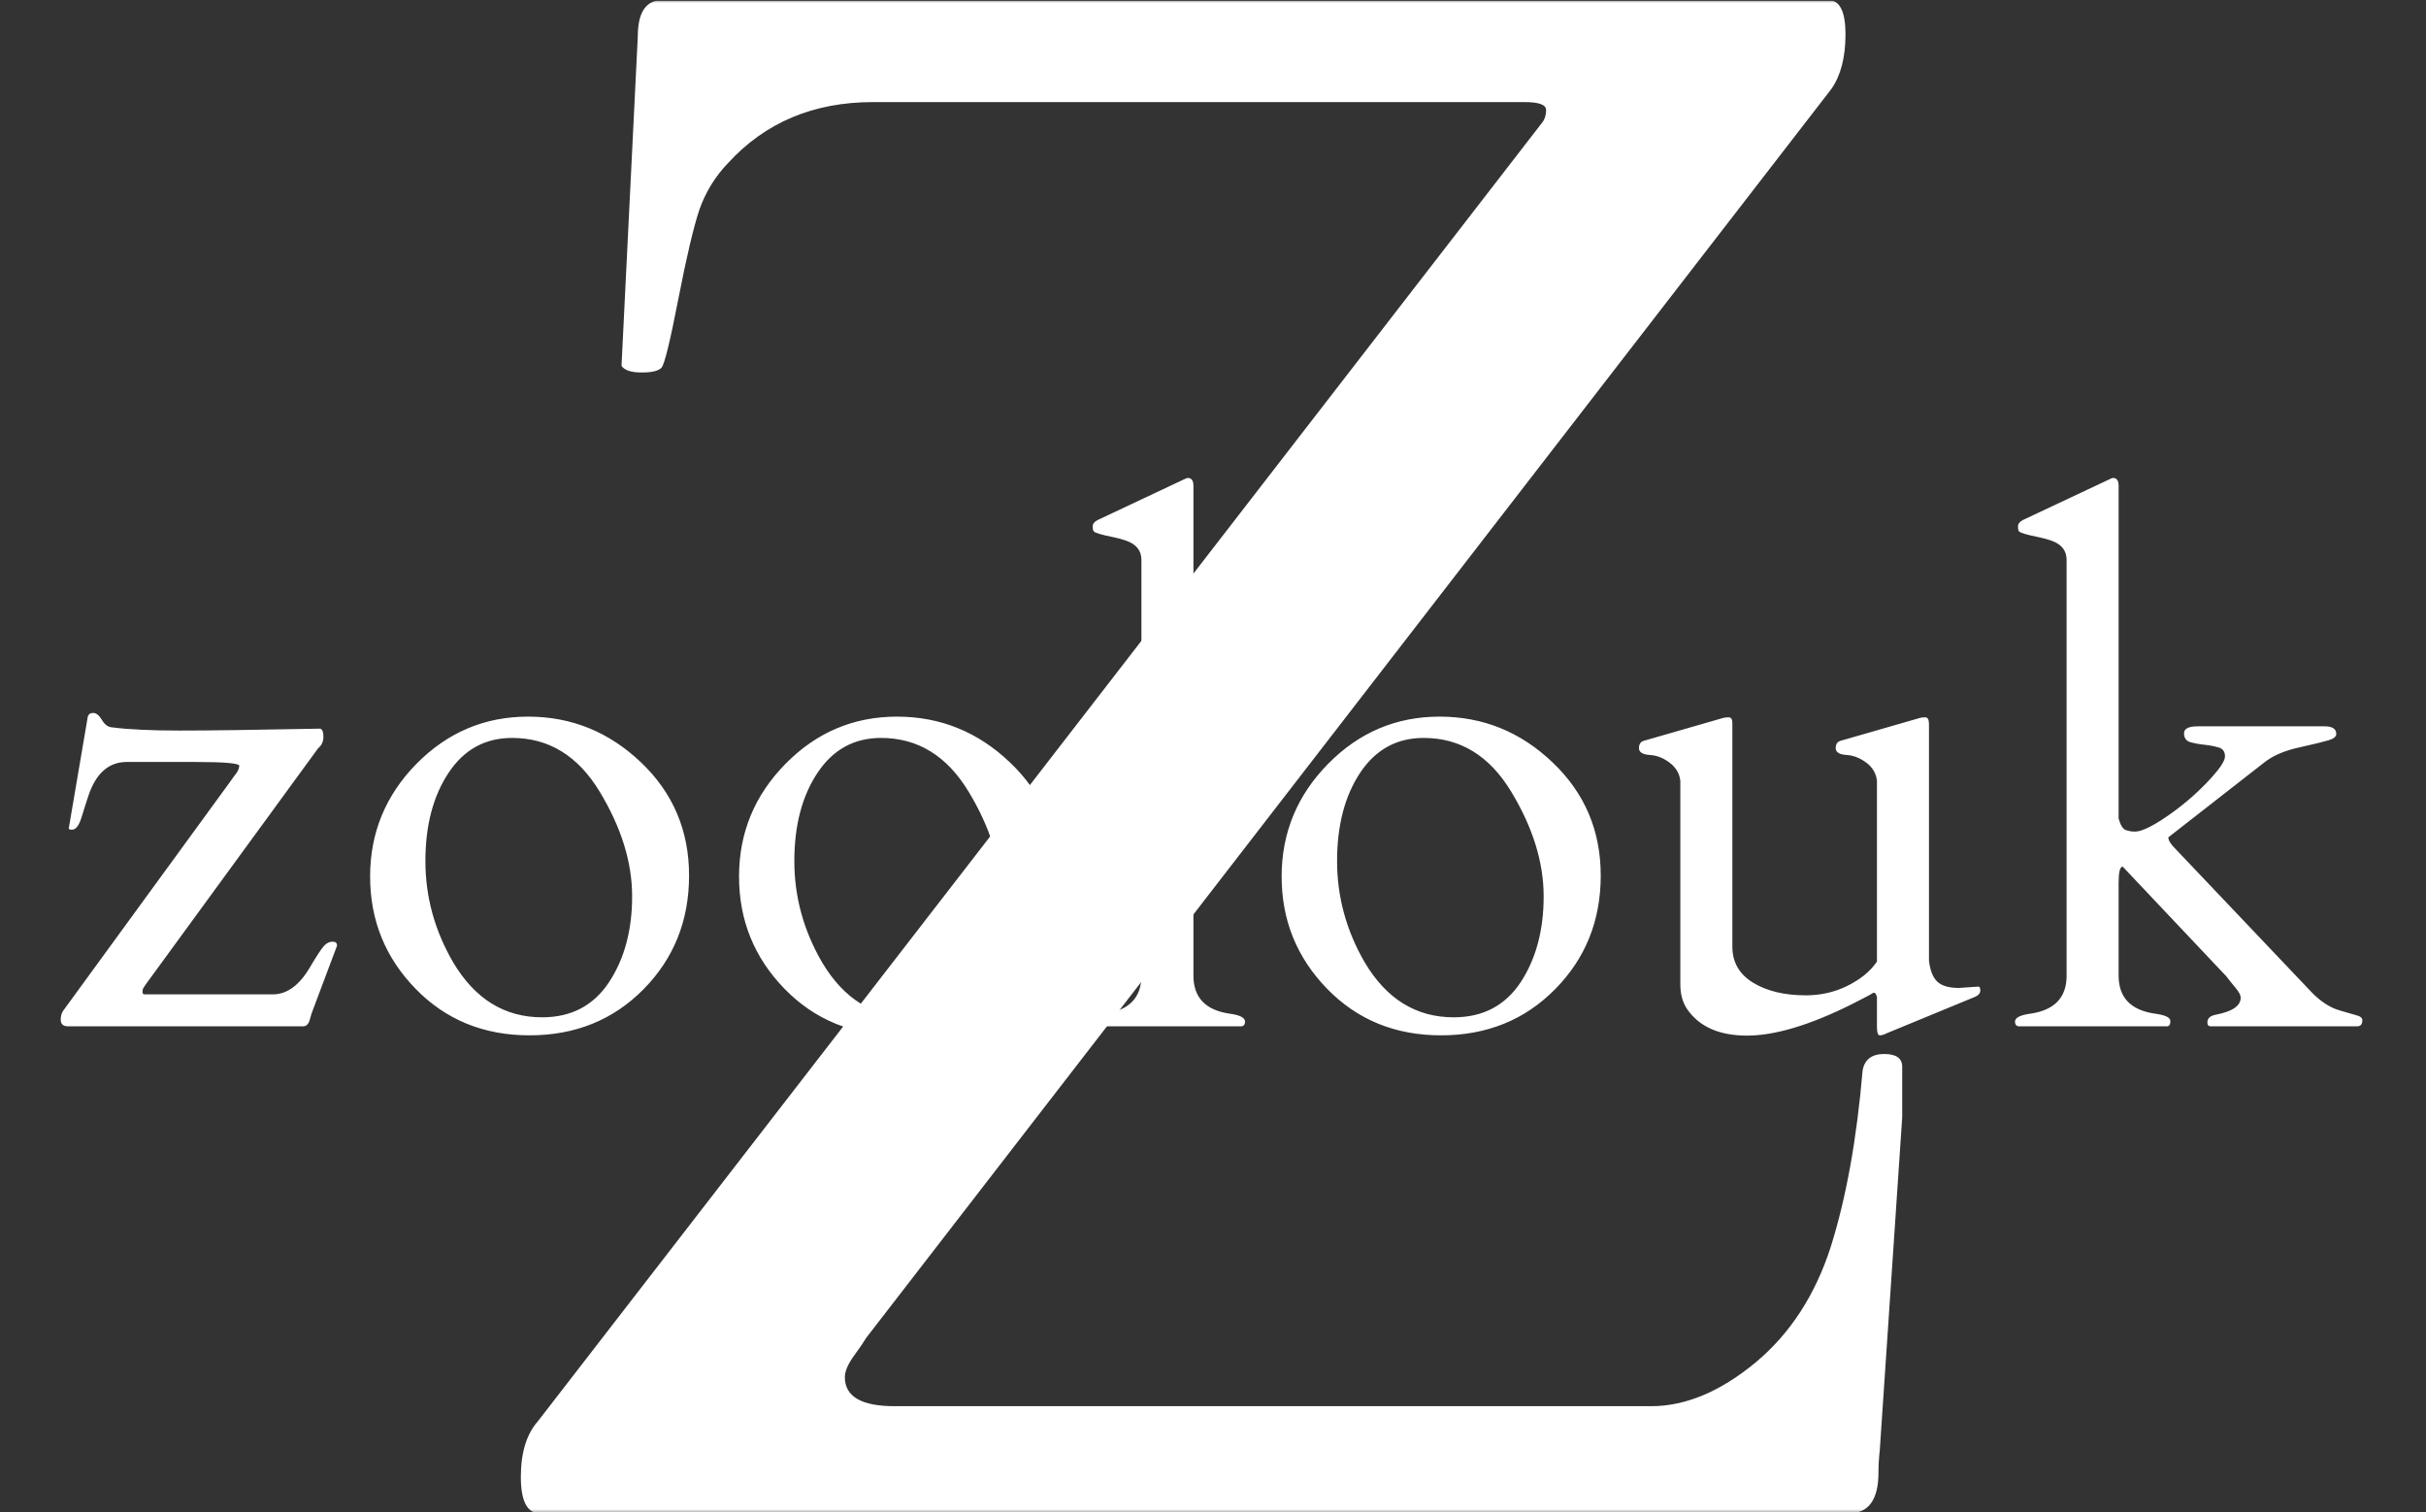 <svg xmlns="http://www.w3.org/2000/svg" version="1.1" xmlns:xlink="http://www.w3.org/1999/xlink" xmlns:svgjs="http://svgjs.dev/svgjs" width="1500" height="935" viewBox="0 0 1500 935"><rect x="0" y="0" width="1500" height="935" fill="#333333" stroke="none"/><g transform="matrix(1,0,0,1,-0.909,0.379)"><svg viewBox="0 0 396 247" data-background-color="#000000" preserveAspectRatio="xMidYMid meet" height="935" width="1500" xmlns="http://www.w3.org/2000/svg" xmlns:xlink="http://www.w3.org/1999/xlink"><g id="tight-bounds" transform="matrix(1,0,0,1,0.24,-0.1)"><svg viewBox="0 0 395.52 247.2" height="247.2" width="395.52"><g><svg></svg></g><g><svg viewBox="0 0 395.52 247.2" height="247.2" width="395.52"><mask id="d9d9e938-df0b-49eb-8bff-d2e55c84c10f"><rect width="395.52" height="247.2" fill="white"></rect><g transform="matrix(1,0,0,1,2.842170943040401e-14,71.369)" id="clone"><svg viewBox="0 0 395.52 104.462" height="104.462" width="395.52"><g><svg viewBox="0 0 395.52 104.462" height="104.462" width="395.52"><g><svg viewBox="0 0 395.52 104.462" height="104.462" width="395.52"><g><svg viewBox="0 0 395.52 104.462" height="104.462" width="395.52"><g id="SvgjsG1522"><svg viewBox="0 0 395.52 104.462" height="104.462" width="395.52" id="SvgjsSvg1521"><g><svg viewBox="0 0 395.52 104.462" height="104.462" width="395.52"><g transform="matrix(1,0,0,1,0,0)"><svg width="395.52" viewBox="-1.49 -43.16 174.57 46.84" height="104.462" data-palette-color="#ffffff"><path d="M7.76-3.1Q7.67-2.95 7.58-2.83 7.5-2.71 7.5-2.53 7.5-2.34 7.64-2.34L7.64-2.34 17.04-2.34Q18.58-2.34 19.73-4.27L19.73-4.27Q20.53-5.62 20.81-5.91 21.09-6.2 21.42-6.2 21.75-6.2 21.75-5.91L21.75-5.91 19.95-1.12Q19.9-1.03 19.76-0.51 19.63 0 19.26 0L19.26 0 2.05 0Q1.51 0 1.51-0.49L1.51-0.49Q1.51-0.83 1.66-1.1L1.66-1.1 13.94-17.94Q14.18-18.29 14.37-18.53 14.55-18.77 14.59-19.07 14.62-19.36 11.35-19.36L11.35-19.36 6.35-19.36Q4.37-19.36 3.54-16.89L3.54-16.89Q3.32-16.24 3.04-15.32 2.76-14.4 2.34-14.4L2.34-14.4Q2.1-14.4 2.1-14.5L2.1-14.5 3.49-22.66Q3.56-22.95 3.89-22.95 4.22-22.95 4.52-22.45 4.81-21.95 5.22-21.9L5.22-21.9Q7.06-21.66 10.23-21.66 13.4-21.66 20.51-21.8L20.51-21.8Q20.75-21.73 20.75-21.2 20.75-20.68 20.36-20.36L20.36-20.36 7.76-3.1ZM24.17-10.97Q24.17-15.77 27.57-19.23 30.98-22.68 35.74-22.68 40.5-22.68 44.02-19.32 47.53-15.97 47.53-11.04 47.53-6.1 44.2-2.72 40.87 0.66 35.84 0.66 30.81 0.66 27.49-2.76 24.17-6.18 24.17-10.97ZM30.25-4.69L30.25-4.69Q32.64-0.66 36.77-0.66L36.77-0.66Q39.96-0.66 41.66-3.22 43.36-5.79 43.36-9.52 43.36-13.26 40.98-17.19 38.6-21.12 34.57-21.12L34.57-21.12Q31.61-21.12 29.92-18.57 28.22-16.02 28.22-12.1 28.22-8.18 30.25-4.69ZM51.19-10.97Q51.19-15.77 54.6-19.23 58-22.68 62.76-22.68 67.52-22.68 71.04-19.32 74.56-15.97 74.56-11.04 74.56-6.1 71.22-2.72 67.89 0.66 62.86 0.66 57.83 0.66 54.51-2.76 51.19-6.18 51.19-10.97ZM57.27-4.69L57.27-4.69Q59.66-0.66 63.79-0.66L63.79-0.66Q66.99-0.66 68.68-3.22 70.38-5.79 70.38-9.52 70.38-13.26 68-17.19 65.62-21.12 61.59-21.12L61.59-21.12Q58.64-21.12 56.94-18.57 55.24-16.02 55.24-12.1 55.24-8.18 57.27-4.69ZM87.1-0.93L87.1-0.93Q88.25-0.78 88.25-0.34L88.25-0.34Q88.25-0.05 88.01 0L88.01 0 77.12 0Q76.87-0.05 76.87-0.34L76.87-0.34Q76.87-0.78 78.02-0.93L78.02-0.93Q80.66-1.32 80.66-3.71L80.66-3.71 80.66-34.16Q80.66-35.18 79.53-35.57L79.53-35.57Q79.05-35.74 78.48-35.85 77.92-35.96 77.59-36.06 77.26-36.16 77.18-36.24 77.09-36.33 77.09-36.61 77.09-36.89 77.46-37.08L77.46-37.08 83.68-40.01Q83.98-40.16 84.05-40.16L84.05-40.16Q84.47-40.16 84.47-39.58L84.47-39.58 84.47-3.71Q84.47-1.32 87.1-0.93ZM90.93-10.97Q90.93-15.77 94.34-19.23 97.74-22.68 102.5-22.68 107.27-22.68 110.78-19.32 114.3-15.97 114.3-11.04 114.3-6.1 110.96-2.72 107.63 0.66 102.6 0.66 97.57 0.66 94.25-2.76 90.93-6.18 90.93-10.97ZM97.01-4.69L97.01-4.69Q99.4-0.66 103.53-0.66L103.53-0.66Q106.73-0.66 108.43-3.22 110.12-5.79 110.12-9.52 110.12-13.26 107.74-17.19 105.36-21.12 101.33-21.12L101.33-21.12Q98.38-21.12 96.68-18.57 94.99-16.02 94.99-12.1 94.99-8.18 97.01-4.69ZM134.53 0.05L134.53-2.15Q134.41-2.56 134.22-2.43 134.02-2.29 132.63-1.59L132.63-1.59Q128.06 0.68 125.01 0.68 121.96 0.68 120.62-1.27L120.62-1.27Q120.13-2 120.13-3.08L120.13-3.08 120.13-17.97Q120.06-18.68 119.49-19.19L119.49-19.19Q118.74-19.82 117.92-19.87 117.1-19.92 117.1-20.37 117.1-20.83 117.49-20.92L117.49-20.92 123.08-22.53Q123.38-22.63 123.66-22.63 123.94-22.63 123.94-22.22L123.94-22.22 123.94-5.83Q123.94-4.13 125.45-3.2 126.97-2.27 129.32-2.27 131.68-2.27 133.56-3.71L133.56-3.71Q134.14-4.17 134.53-4.74L134.53-4.74 134.53-17.97Q134.46-18.68 133.9-19.19L133.9-19.19Q133.14-19.82 132.32-19.87 131.51-19.92 131.51-20.37 131.51-20.83 131.9-20.92L131.9-20.92 137.49-22.53Q137.78-22.63 138.06-22.63 138.34-22.63 138.34-22.14L138.34-22.14 138.34-4.81Q138.46-3.74 138.95-3.27 139.44-2.81 140.54-2.81L140.54-2.81 141.96-2.91Q142.1-2.91 142.1-2.62 142.1-2.34 141.74-2.17L141.74-2.17 135.24 0.51Q134.95 0.66 134.74 0.66 134.53 0.66 134.53 0.05L134.53 0.05ZM152.55-11.69L152.52-11.69Q152.23-11.69 152.23-10.5L152.23-10.5 152.23-3.71Q152.23-1.32 154.87-0.93L154.87-0.93Q156.02-0.78 156.02-0.39 156.02 0 155.77 0L155.77 0 144.88 0Q144.64-0.05 144.64-0.34L144.64-0.34Q144.64-0.78 145.79-0.93L145.79-0.93Q148.42-1.32 148.42-3.71L148.42-3.71 148.42-34.16Q148.42-35.18 147.3-35.57L147.3-35.57Q146.81-35.74 146.25-35.85 145.69-35.96 145.36-36.06 145.03-36.16 144.94-36.24 144.86-36.33 144.86-36.61 144.86-36.89 145.22-37.08L145.22-37.08 151.45-40.01Q151.74-40.16 151.82-40.16L151.82-40.16Q152.23-40.16 152.23-39.58L152.23-39.58 152.23-15.21Q152.43-14.5 152.74-14.38 153.06-14.26 153.43-14.26L153.43-14.26Q154.14-14.26 155.76-15.37 157.38-16.48 158.7-17.86 160.02-19.24 160.02-19.76 160.02-20.29 159.56-20.42 159.09-20.56 158.52-20.62 157.94-20.68 157.48-20.81 157.02-20.95 157.02-21.46 157.02-21.97 158.02-21.97L158.02-21.97 167.32-21.97Q168.17-21.97 168.17-21.41L168.17-21.41Q168.17-21.12 167.61-20.95 167.05-20.78 165.44-20.42 163.83-20.07 162.88-19.31L162.88-19.31 155.87-13.84Q155.87-13.53 156.33-13.06L156.33-13.06 166.37-2.49Q167.34-1.49 168.37-1.18 169.39-0.88 169.74-0.78 170.08-0.68 170.08-0.44L170.08-0.44Q170.08 0 169.69 0L169.69 0 158.97 0Q158.73 0 158.73-0.29L158.73-0.29Q158.73-0.73 159.34-0.85L159.34-0.85Q161.17-1.2 161.17-2.1L161.17-2.1Q161.17-2.37 160.8-2.81 160.43-3.25 160.12-3.66L160.12-3.66 152.57-11.65Q152.57-11.67 152.55-11.69L152.55-11.69Z" opacity="1" transform="matrix(1,0,0,1,0,0)" fill="black" class="wordmark-text-0" id="SvgjsPath1520" stroke-width="5" stroke="black" stroke-linejoin="round"></path></svg></g></svg></g></svg></g></svg></g></svg></g></svg></g></svg></g></mask><g mask="url(#d9d9e938-df0b-49eb-8bff-d2e55c84c10f)"><g><path d="M301.814 247.186h-213.709c-2.106 0-3.16-1.987-3.16-5.96 0-3.974 0.934-7.014 2.801-9.12v0l163.944-211.985c0.479-0.574 0.718-1.293 0.718-2.155 0-0.862-1.173-1.293-3.519-1.292v0h-106.423c-9.718 0-17.618 3.327-23.698 9.982v0c-2.106 2.202-3.662 4.74-4.667 7.611-0.957 2.872-2.106 7.756-3.447 14.65-1.34 6.894-2.25 10.604-2.729 11.131-0.479 0.527-1.556 0.79-3.232 0.789-1.723 0-2.825-0.359-3.303-1.077v0l2.657-53.786c0-3.974 1.34-5.96 4.021-5.96v0h190.442c1.867 0 2.801 1.867 2.801 5.601 0 3.734-0.766 6.702-2.298 8.905v0l-157.624 203.942c-0.335 0.574-1.005 1.556-2.011 2.944-1.005 1.388-1.508 2.561-1.508 3.519v0c0 3.16 2.705 4.74 8.114 4.739v0h123.587c5.601 0 11.274-2.37 17.019-7.109 5.697-4.74 9.814-11.083 12.351-19.03 2.489-7.947 4.213-17.522 5.171-28.724v0c0.335-1.771 1.508-2.657 3.518-2.657 1.963 0 2.944 0.694 2.945 2.083v0 8.258l-3.663 54.361c-0.144 1.293-0.215 2.513-0.215 3.662v0c0 4.452-1.628 6.678-4.883 6.678z" fill="#ffffff" fill-rule="nonzero" stroke="none" stroke-width="1" stroke-linecap="butt" stroke-linejoin="miter" stroke-miterlimit="10" stroke-dasharray="" stroke-dashoffset="0" font-family="none" font-weight="none" font-size="none" text-anchor="none" style="mix-blend-mode: normal" data-fill-palette-color="tertiary"></path></g></g><g transform="matrix(1,0,0,1,2.842170943040401e-14,71.369)"><svg viewBox="0 0 395.52 104.462" height="104.462" width="395.52"><g><svg viewBox="0 0 395.52 104.462" height="104.462" width="395.52"><g><svg viewBox="0 0 395.52 104.462" height="104.462" width="395.52"><g><svg viewBox="0 0 395.52 104.462" height="104.462" width="395.52"><g id="textblocktransform"><svg viewBox="0 0 395.52 104.462" height="104.462" width="395.52" id="textblock"><g><svg viewBox="0 0 395.52 104.462" height="104.462" width="395.52"><g transform="matrix(1,0,0,1,0,0)"><svg width="395.52" viewBox="-1.49 -43.16 174.57 46.84" height="104.462" data-palette-color="#ffffff"><path d="M7.76-3.1Q7.67-2.95 7.58-2.83 7.5-2.71 7.5-2.53 7.5-2.34 7.64-2.34L7.64-2.34 17.04-2.34Q18.58-2.34 19.73-4.27L19.73-4.27Q20.53-5.62 20.81-5.91 21.09-6.2 21.42-6.2 21.75-6.2 21.75-5.91L21.75-5.91 19.95-1.12Q19.9-1.03 19.76-0.51 19.63 0 19.26 0L19.26 0 2.05 0Q1.51 0 1.51-0.49L1.51-0.49Q1.51-0.83 1.66-1.1L1.66-1.1 13.94-17.94Q14.18-18.29 14.37-18.53 14.55-18.77 14.59-19.07 14.62-19.36 11.35-19.36L11.35-19.36 6.35-19.36Q4.37-19.36 3.54-16.89L3.54-16.89Q3.32-16.24 3.04-15.32 2.76-14.4 2.34-14.4L2.34-14.4Q2.1-14.4 2.1-14.5L2.1-14.5 3.49-22.66Q3.56-22.95 3.89-22.95 4.22-22.95 4.52-22.45 4.81-21.95 5.22-21.9L5.22-21.9Q7.06-21.66 10.23-21.66 13.4-21.66 20.51-21.8L20.51-21.8Q20.75-21.73 20.75-21.2 20.75-20.68 20.36-20.36L20.36-20.36 7.76-3.1ZM24.17-10.97Q24.17-15.77 27.57-19.23 30.98-22.68 35.74-22.68 40.5-22.68 44.02-19.32 47.53-15.97 47.53-11.04 47.53-6.1 44.2-2.72 40.87 0.66 35.84 0.66 30.81 0.66 27.49-2.76 24.17-6.18 24.17-10.97ZM30.25-4.69L30.25-4.69Q32.64-0.66 36.77-0.66L36.77-0.66Q39.96-0.66 41.66-3.22 43.36-5.79 43.36-9.52 43.36-13.26 40.98-17.19 38.6-21.12 34.57-21.12L34.57-21.12Q31.61-21.12 29.92-18.57 28.22-16.02 28.22-12.1 28.22-8.18 30.25-4.69ZM51.19-10.97Q51.19-15.77 54.6-19.23 58-22.68 62.76-22.68 67.52-22.68 71.04-19.32 74.56-15.97 74.56-11.04 74.56-6.1 71.22-2.72 67.89 0.66 62.86 0.66 57.83 0.66 54.51-2.76 51.19-6.18 51.19-10.97ZM57.27-4.69L57.27-4.69Q59.66-0.66 63.79-0.66L63.79-0.66Q66.99-0.66 68.68-3.22 70.38-5.79 70.38-9.52 70.38-13.26 68-17.19 65.62-21.12 61.59-21.12L61.59-21.12Q58.64-21.12 56.94-18.57 55.24-16.02 55.24-12.1 55.24-8.18 57.27-4.69ZM87.1-0.93L87.1-0.93Q88.25-0.78 88.25-0.34L88.25-0.34Q88.25-0.05 88.01 0L88.01 0 77.12 0Q76.87-0.05 76.87-0.34L76.87-0.34Q76.87-0.78 78.02-0.93L78.02-0.93Q80.66-1.32 80.66-3.71L80.66-3.71 80.66-34.16Q80.66-35.18 79.53-35.57L79.53-35.57Q79.05-35.74 78.48-35.85 77.92-35.96 77.59-36.06 77.26-36.16 77.18-36.24 77.09-36.33 77.09-36.61 77.09-36.89 77.46-37.08L77.46-37.08 83.68-40.01Q83.98-40.16 84.05-40.16L84.05-40.16Q84.47-40.16 84.47-39.58L84.47-39.58 84.47-3.71Q84.47-1.32 87.1-0.93ZM90.93-10.97Q90.93-15.77 94.34-19.23 97.74-22.68 102.5-22.68 107.27-22.68 110.78-19.32 114.3-15.97 114.3-11.04 114.3-6.1 110.96-2.72 107.63 0.66 102.6 0.66 97.57 0.66 94.25-2.76 90.93-6.18 90.93-10.97ZM97.01-4.69L97.01-4.69Q99.4-0.66 103.53-0.66L103.53-0.66Q106.73-0.66 108.43-3.22 110.12-5.79 110.12-9.52 110.12-13.26 107.74-17.19 105.36-21.12 101.33-21.12L101.33-21.12Q98.38-21.12 96.68-18.57 94.99-16.02 94.99-12.1 94.99-8.18 97.01-4.69ZM134.53 0.05L134.53-2.15Q134.41-2.56 134.22-2.43 134.02-2.29 132.63-1.59L132.63-1.59Q128.06 0.68 125.01 0.68 121.96 0.68 120.62-1.27L120.62-1.27Q120.13-2 120.13-3.08L120.13-3.08 120.13-17.97Q120.06-18.68 119.49-19.19L119.49-19.19Q118.74-19.82 117.92-19.87 117.1-19.92 117.1-20.37 117.1-20.83 117.49-20.92L117.49-20.92 123.08-22.53Q123.38-22.63 123.66-22.63 123.94-22.63 123.94-22.22L123.94-22.22 123.94-5.83Q123.94-4.13 125.45-3.2 126.97-2.27 129.32-2.27 131.68-2.27 133.56-3.71L133.56-3.71Q134.14-4.17 134.53-4.74L134.53-4.74 134.53-17.97Q134.46-18.68 133.9-19.19L133.9-19.19Q133.14-19.82 132.32-19.87 131.51-19.92 131.51-20.37 131.51-20.83 131.9-20.92L131.9-20.92 137.49-22.53Q137.78-22.63 138.06-22.63 138.34-22.63 138.34-22.14L138.34-22.14 138.34-4.81Q138.46-3.74 138.95-3.27 139.44-2.81 140.54-2.81L140.54-2.81 141.96-2.91Q142.1-2.91 142.1-2.62 142.1-2.34 141.74-2.17L141.74-2.17 135.24 0.51Q134.95 0.66 134.74 0.66 134.53 0.66 134.53 0.05L134.53 0.05ZM152.55-11.69L152.52-11.69Q152.23-11.69 152.23-10.5L152.23-10.5 152.23-3.71Q152.23-1.32 154.87-0.93L154.87-0.93Q156.02-0.78 156.02-0.39 156.02 0 155.77 0L155.77 0 144.88 0Q144.64-0.05 144.64-0.34L144.64-0.34Q144.64-0.78 145.79-0.93L145.79-0.93Q148.42-1.32 148.42-3.71L148.42-3.71 148.42-34.16Q148.42-35.18 147.3-35.57L147.3-35.57Q146.81-35.74 146.25-35.85 145.69-35.96 145.36-36.06 145.03-36.16 144.94-36.24 144.86-36.33 144.86-36.61 144.86-36.89 145.22-37.08L145.22-37.08 151.45-40.01Q151.74-40.16 151.82-40.16L151.82-40.16Q152.23-40.16 152.23-39.58L152.23-39.58 152.23-15.21Q152.43-14.5 152.74-14.38 153.06-14.26 153.43-14.26L153.43-14.26Q154.14-14.26 155.76-15.37 157.38-16.48 158.7-17.86 160.02-19.24 160.02-19.76 160.02-20.29 159.56-20.42 159.09-20.56 158.52-20.62 157.94-20.68 157.48-20.81 157.02-20.95 157.02-21.46 157.02-21.97 158.02-21.97L158.02-21.97 167.32-21.97Q168.17-21.97 168.17-21.41L168.17-21.41Q168.17-21.12 167.61-20.95 167.05-20.78 165.44-20.42 163.83-20.07 162.88-19.31L162.88-19.31 155.87-13.84Q155.87-13.53 156.33-13.06L156.33-13.06 166.37-2.49Q167.34-1.49 168.37-1.18 169.39-0.88 169.74-0.78 170.08-0.68 170.08-0.44L170.08-0.44Q170.08 0 169.69 0L169.69 0 158.97 0Q158.73 0 158.73-0.29L158.73-0.29Q158.73-0.73 159.34-0.85L159.34-0.85Q161.17-1.2 161.17-2.1L161.17-2.1Q161.17-2.37 160.8-2.81 160.43-3.25 160.12-3.66L160.12-3.66 152.57-11.65Q152.57-11.67 152.55-11.69L152.55-11.69Z" opacity="1" transform="matrix(1,0,0,1,0,0)" fill="#ffffff" class="wordmark-text-0" data-fill-palette-color="primary" id="text-0"></path></svg></g></svg></g></svg></g></svg></g></svg></g></svg></g></svg></g></svg></g><defs></defs></svg><rect width="395.52" height="247.2" fill="none" stroke="none" visibility="hidden"></rect></g></svg></g></svg>